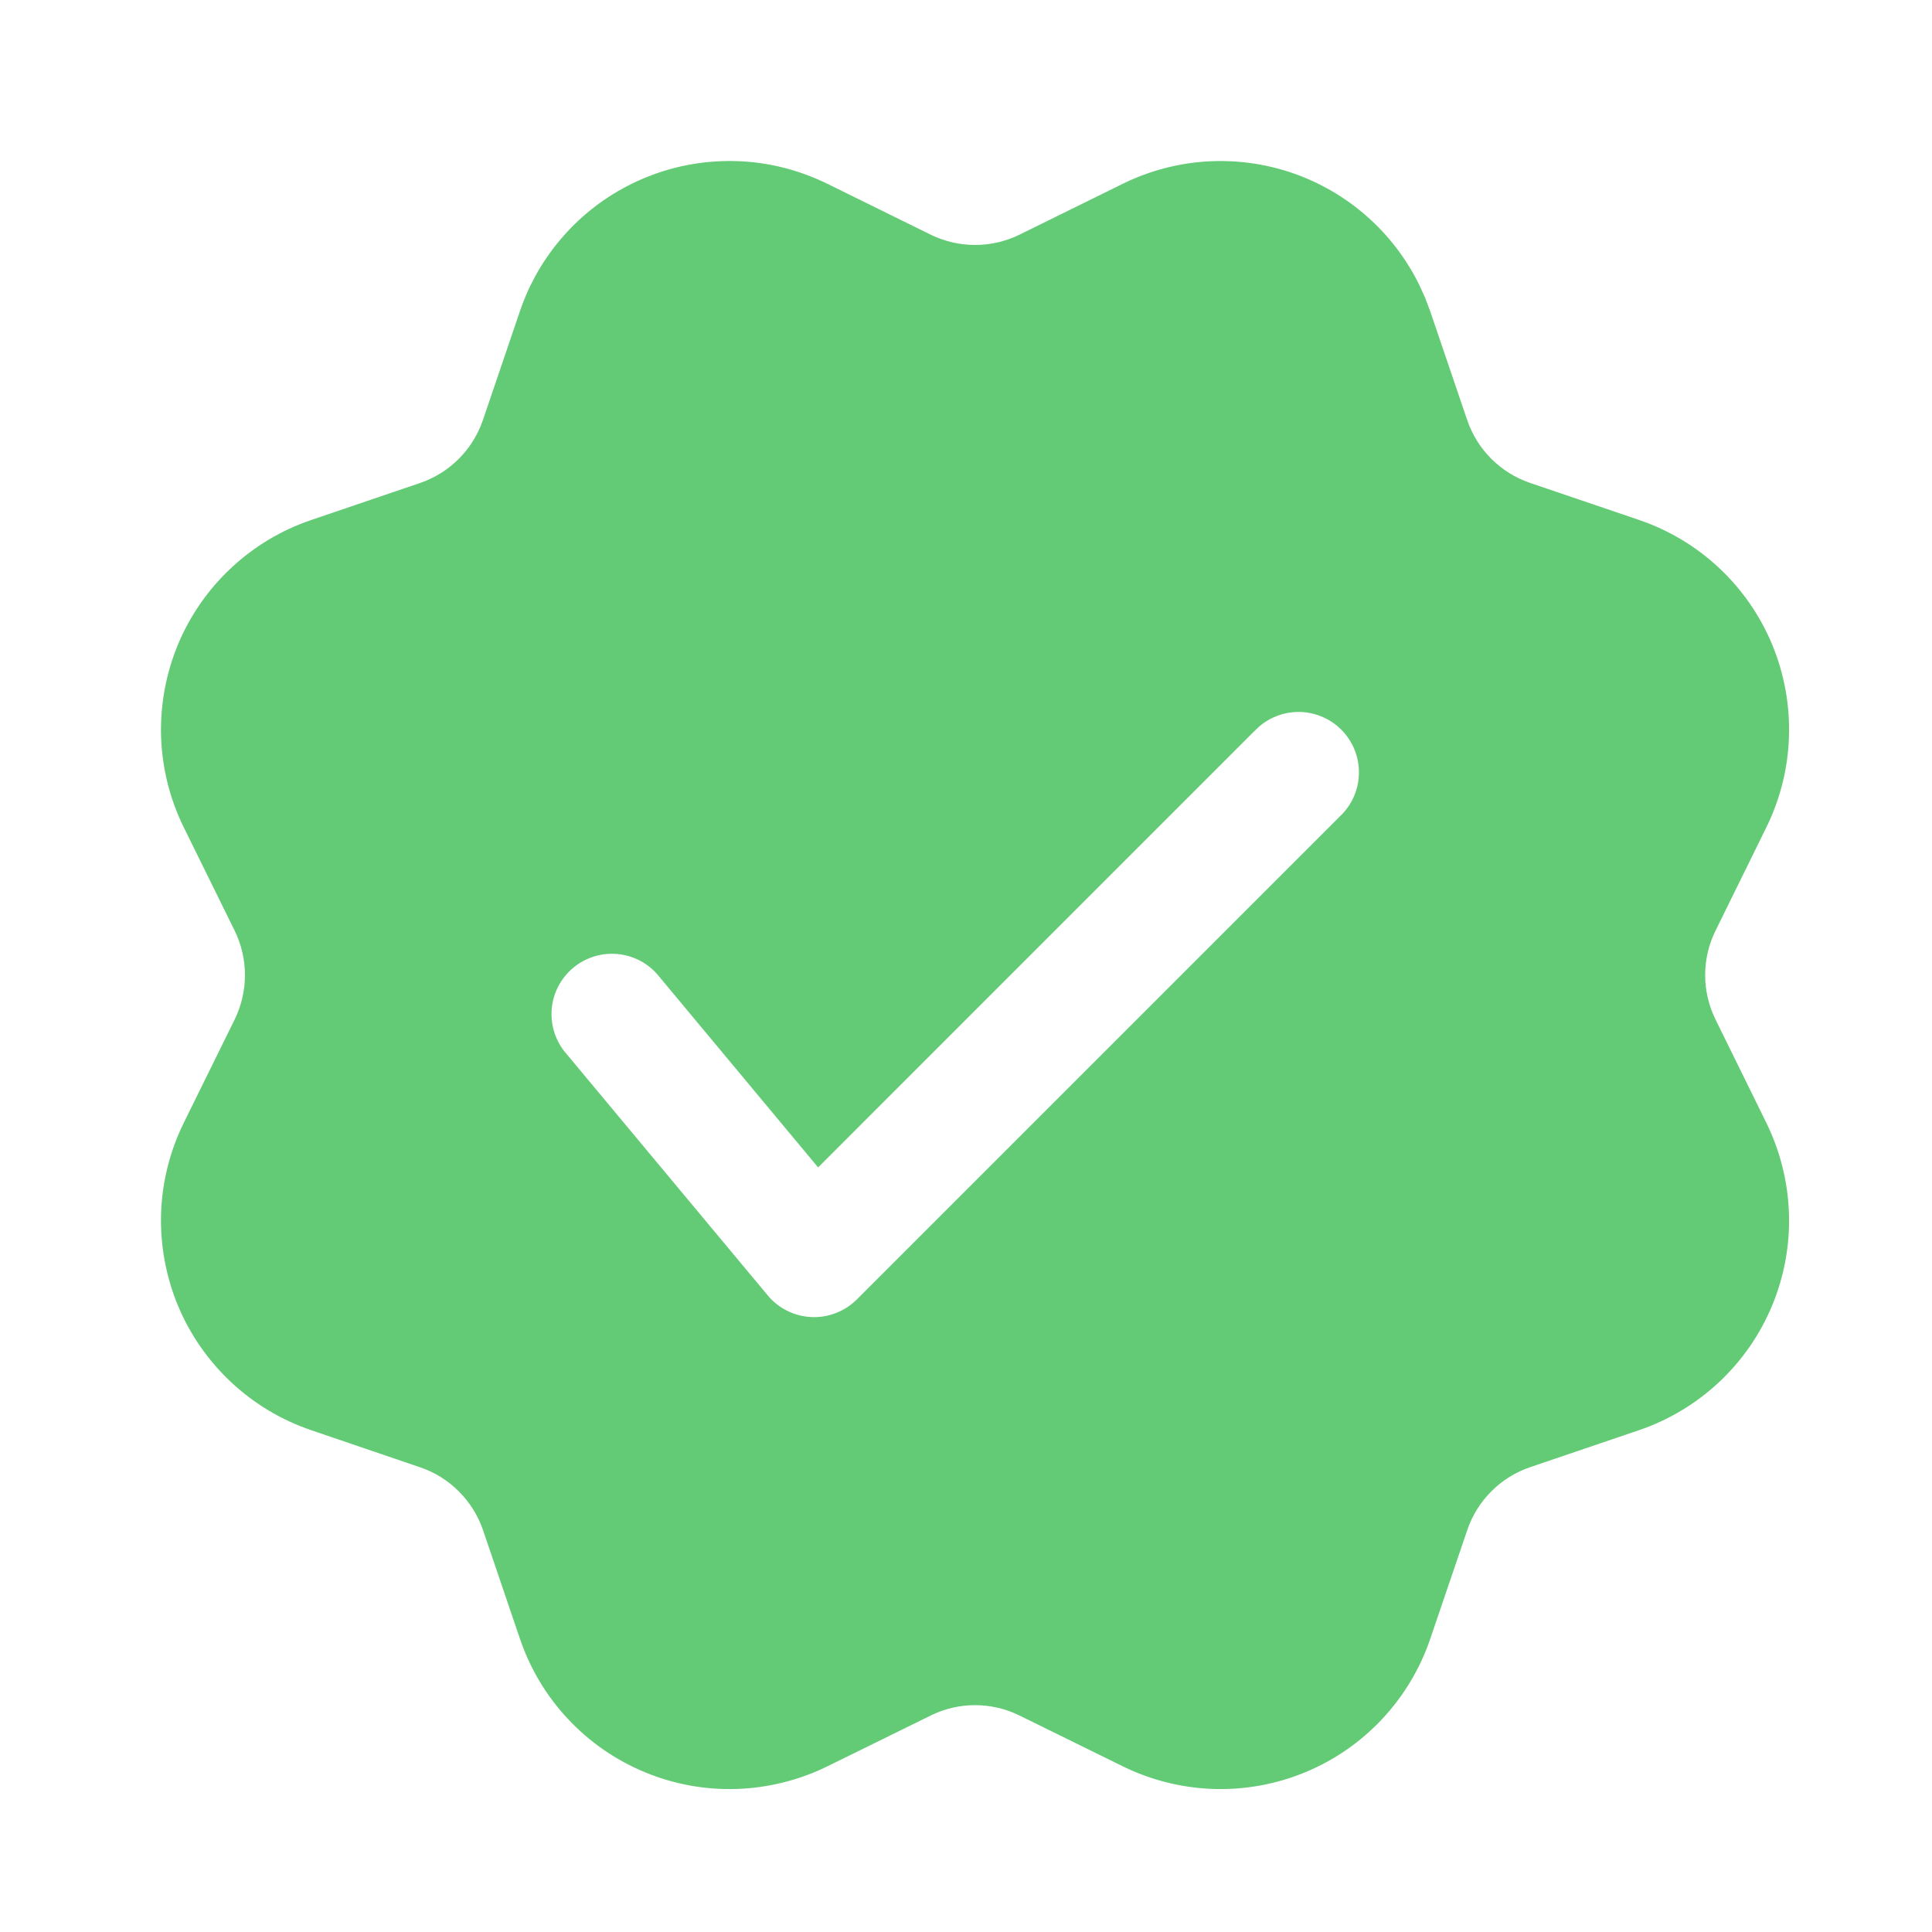 <svg width="24" height="24" viewBox="0 0 24 24" fill="none" xmlns="http://www.w3.org/2000/svg">
<path d="M9.949 2.147C10.061 2.185 10.171 2.231 10.278 2.283L11.561 2.915C11.732 2.999 11.921 3.043 12.113 3.043C12.304 3.043 12.493 2.999 12.665 2.915L13.948 2.283C14.602 1.961 15.357 1.912 16.048 2.147C16.738 2.382 17.307 2.882 17.629 3.536L17.703 3.698L17.766 3.865L18.226 5.218C18.351 5.586 18.64 5.874 19.007 5.999L20.361 6.459C20.731 6.585 21.07 6.788 21.356 7.056C21.641 7.323 21.866 7.649 22.016 8.01C22.165 8.372 22.236 8.761 22.223 9.152C22.211 9.543 22.115 9.927 21.942 10.278L21.311 11.561C21.226 11.732 21.182 11.921 21.182 12.113C21.182 12.304 21.226 12.493 21.311 12.665L21.942 13.948C22.114 14.299 22.21 14.682 22.223 15.073C22.236 15.464 22.165 15.853 22.015 16.215C21.866 16.576 21.641 16.901 21.355 17.169C21.07 17.436 20.731 17.64 20.361 17.766L19.007 18.226C18.826 18.288 18.661 18.39 18.526 18.526C18.391 18.661 18.288 18.826 18.227 19.007L17.766 20.361C17.64 20.731 17.436 21.07 17.169 21.355C16.901 21.641 16.576 21.866 16.215 22.015C15.853 22.165 15.464 22.236 15.073 22.223C14.682 22.21 14.299 22.114 13.948 21.942L12.665 21.311C12.493 21.226 12.304 21.182 12.113 21.182C11.921 21.182 11.732 21.226 11.561 21.311L10.278 21.942C9.927 22.114 9.543 22.21 9.152 22.223C8.761 22.236 8.372 22.165 8.011 22.015C7.65 21.866 7.324 21.641 7.057 21.355C6.789 21.07 6.586 20.731 6.46 20.361L6 19.007C5.938 18.826 5.835 18.661 5.699 18.526C5.564 18.39 5.399 18.288 5.218 18.227L3.865 17.766C3.494 17.64 3.155 17.436 2.87 17.169C2.584 16.901 2.359 16.576 2.209 16.215C2.06 15.854 1.989 15.464 2.001 15.073C2.014 14.682 2.11 14.299 2.283 13.948L2.915 12.665C2.999 12.493 3.043 12.304 3.043 12.113C3.043 11.921 2.999 11.732 2.915 11.561L2.283 10.278C2.11 9.927 2.014 9.543 2.001 9.152C1.989 8.761 2.06 8.372 2.209 8.011C2.359 7.649 2.584 7.324 2.87 7.057C3.155 6.789 3.494 6.586 3.865 6.46L5.218 6C5.399 5.938 5.564 5.835 5.699 5.7C5.835 5.564 5.937 5.399 5.999 5.218L6.459 3.865C6.575 3.523 6.757 3.207 6.996 2.936C7.234 2.664 7.524 2.442 7.848 2.283C8.172 2.123 8.524 2.029 8.885 2.006C9.245 1.982 9.607 2.03 9.949 2.147ZM15.582 9.082L10.163 14.502L8.189 12.132C8.127 12.053 8.049 11.988 7.962 11.94C7.874 11.892 7.777 11.862 7.678 11.852C7.579 11.842 7.478 11.851 7.382 11.881C7.287 11.91 7.198 11.958 7.121 12.022C7.044 12.086 6.981 12.165 6.935 12.253C6.889 12.342 6.861 12.439 6.853 12.539C6.846 12.639 6.858 12.739 6.889 12.834C6.921 12.929 6.971 13.017 7.037 13.092L9.537 16.092C9.603 16.172 9.686 16.237 9.779 16.283C9.872 16.33 9.974 16.356 10.078 16.361C10.182 16.366 10.286 16.349 10.383 16.311C10.481 16.274 10.569 16.216 10.643 16.143L16.643 10.143C16.716 10.074 16.776 9.991 16.817 9.899C16.857 9.807 16.88 9.708 16.881 9.607C16.883 9.507 16.864 9.407 16.827 9.313C16.789 9.22 16.733 9.135 16.662 9.064C16.59 8.993 16.506 8.936 16.412 8.899C16.319 8.861 16.219 8.842 16.118 8.844C16.017 8.846 15.918 8.868 15.826 8.909C15.734 8.95 15.651 9.009 15.583 9.083L15.582 9.082Z" fill="#63CB75"/>
</svg>
